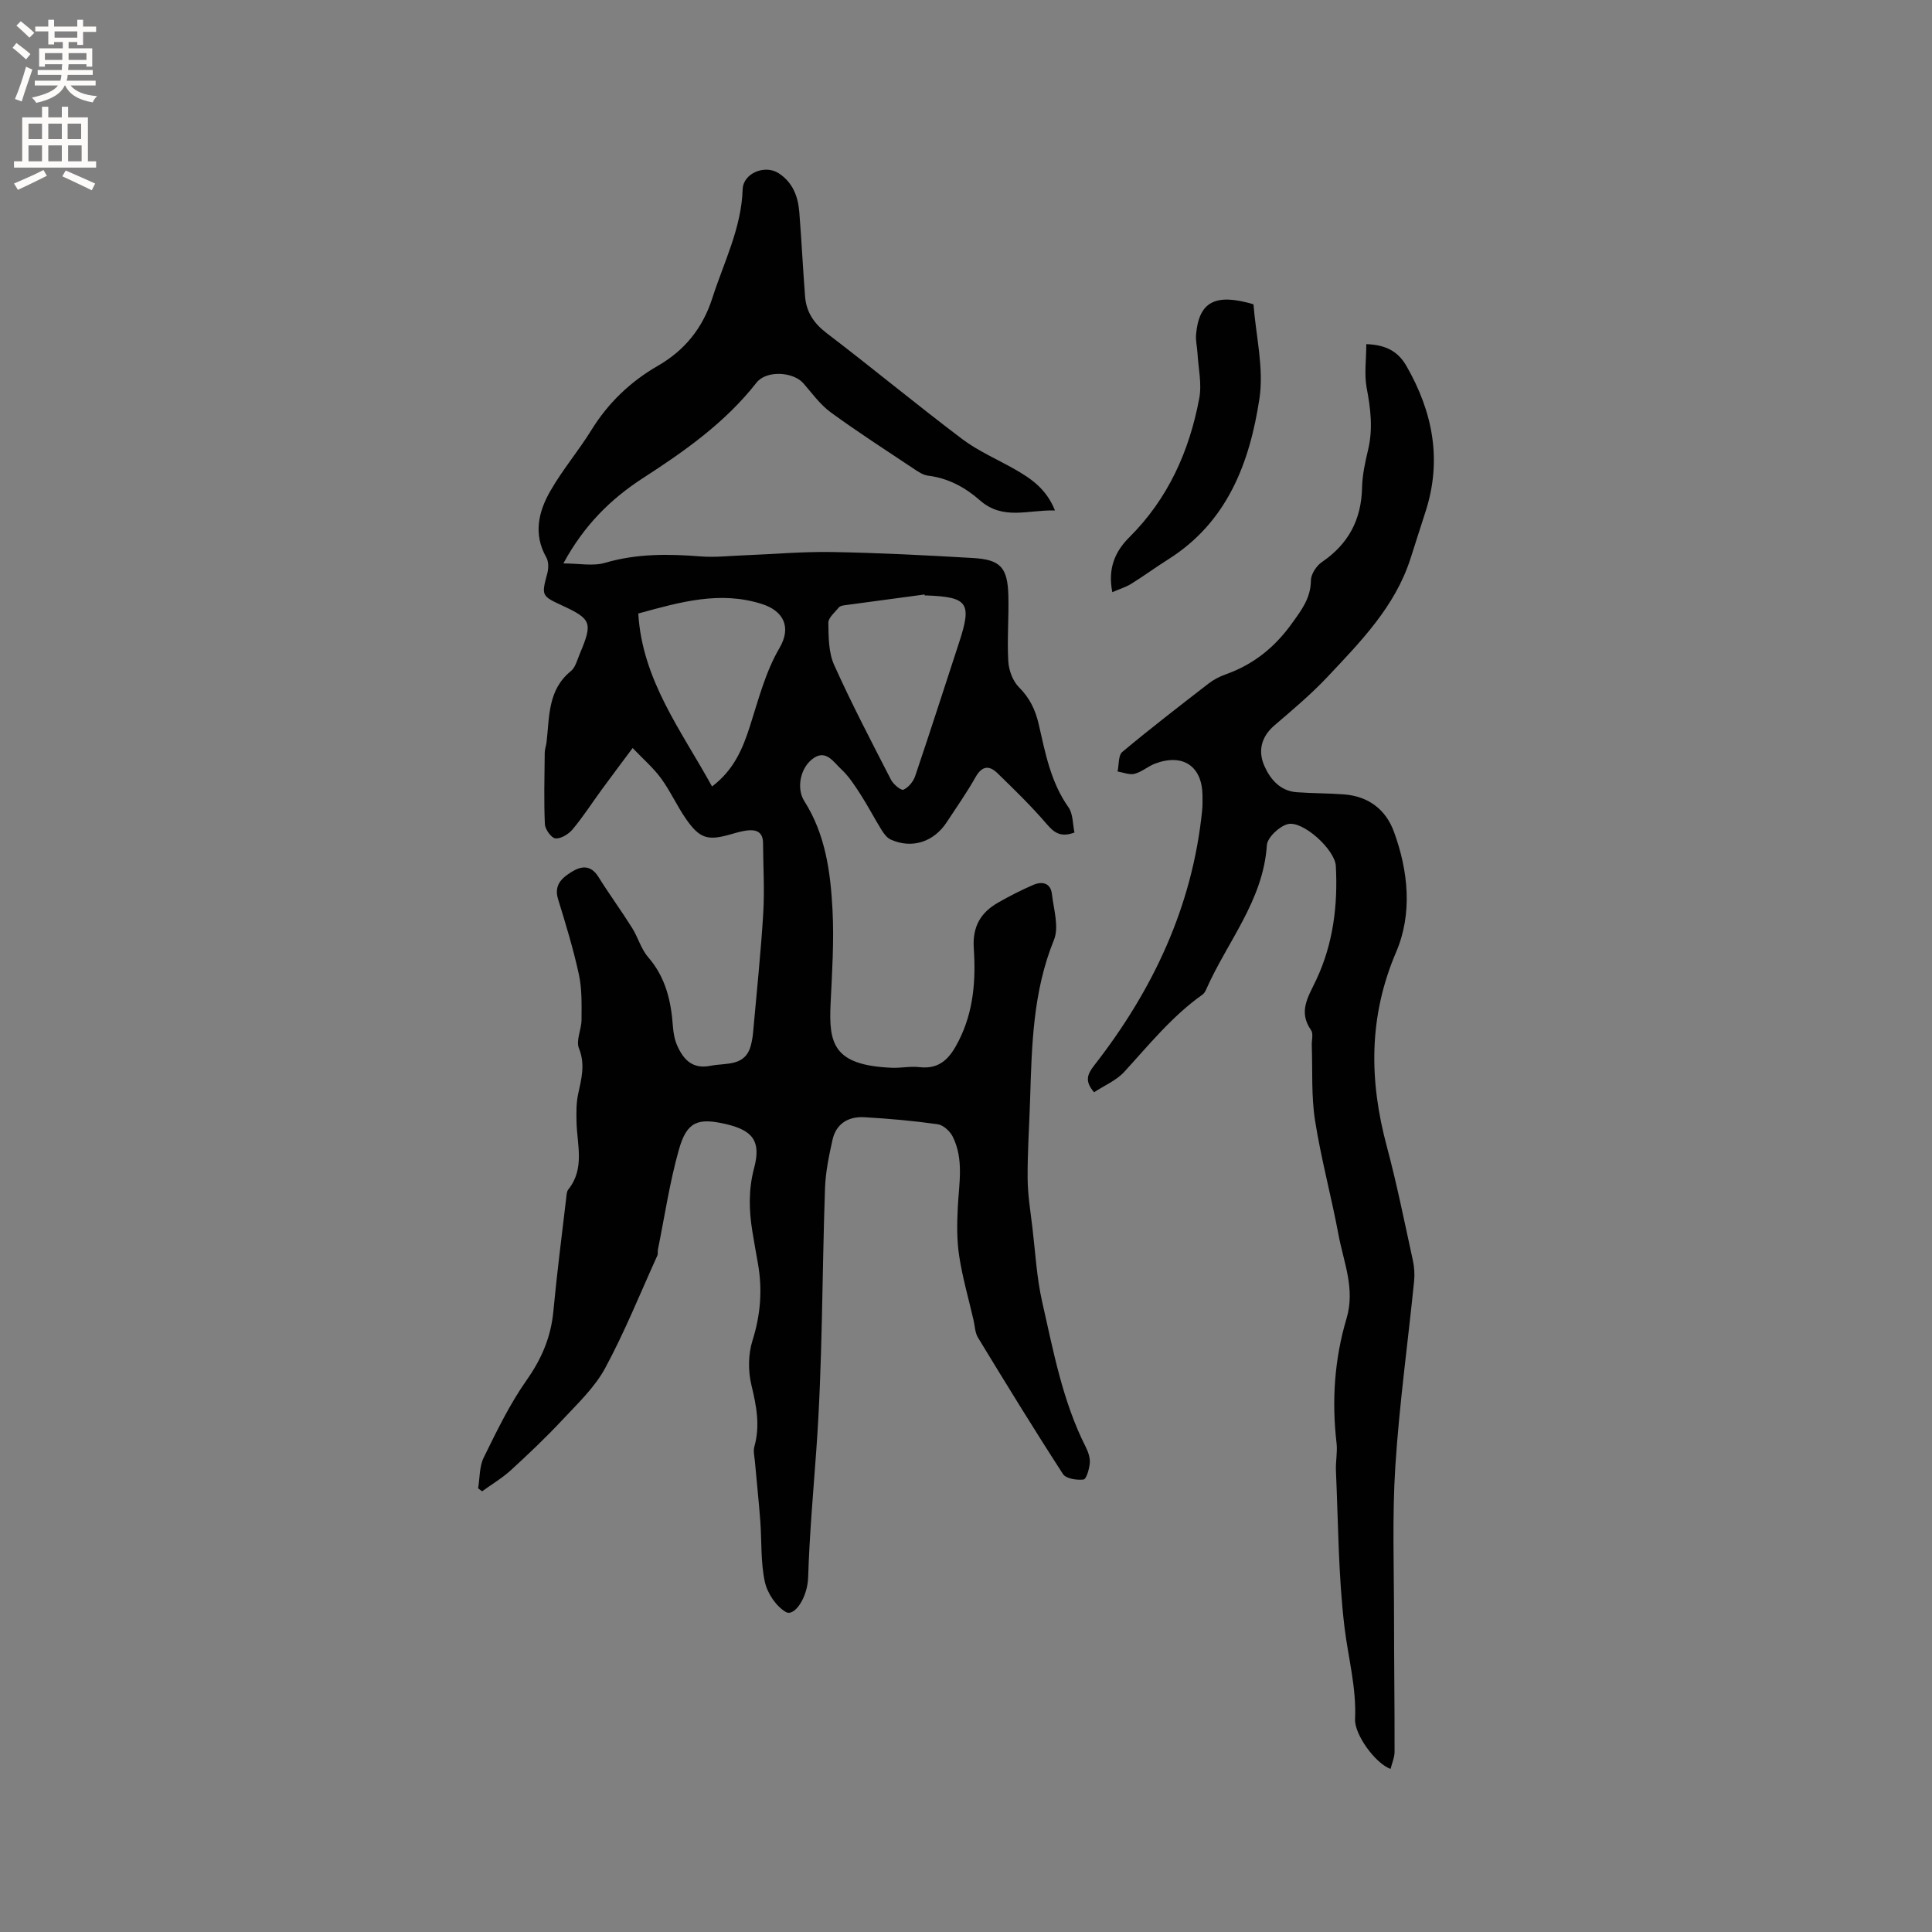 <svg enable-background="new 0 0 400 400" viewBox="0 0 400 400" xmlns="http://www.w3.org/2000/svg"><rect x="0" y="0" width="400" height="400" fill="#808080" stroke="none"/><g fill="#010102"><path d="m98.99 308.14c.36-2.14.24-4.51 1.16-6.37 2.7-5.49 5.39-11.07 8.89-16.04 3.11-4.42 5.03-8.92 5.53-14.26.73-7.81 1.74-15.59 2.65-23.37.07-.63.09-1.39.44-1.83 3.48-4.35 1.8-9.28 1.7-14.04-.04-1.88-.06-3.81.32-5.63.68-3.2 1.55-6.18.18-9.57-.65-1.62.53-3.9.54-5.88.01-3.13.11-6.34-.54-9.36-1.14-5.27-2.72-10.45-4.31-15.6-.9-2.92.73-4.39 2.77-5.66 2.1-1.31 4.02-1.47 5.59 1.04 2.22 3.56 4.71 6.96 6.94 10.51 1.24 1.96 1.86 4.39 3.35 6.1 3.62 4.18 4.75 9.08 5.12 14.35.1 1.35.36 2.77.91 3.99 1.3 2.89 3.15 4.88 6.87 4.14 3.31-.66 7.29.25 8.41-4.43.2-.82.34-1.65.41-2.49.73-8.21 1.6-16.41 2.1-24.63.29-4.84-.01-9.71-.04-14.57-.01-2.34-1.47-2.85-3.39-2.59-1.14.15-2.27.49-3.39.81-4.67 1.34-6.35.86-9.18-3.22-1.87-2.69-3.22-5.74-5.15-8.38-1.58-2.17-3.67-3.96-5.89-6.29-2.42 3.25-4.44 5.93-6.42 8.64-2 2.74-3.84 5.61-6.01 8.2-.83.99-2.41 1.97-3.55 1.87-.84-.07-2.14-1.87-2.19-2.95-.22-4.93-.08-9.87-.03-14.8.01-.73.29-1.46.38-2.19.62-5.25.22-10.79 5.03-14.69.97-.79 1.33-2.38 1.87-3.64 2.69-6.38 2.39-7.15-3.72-9.97-4.26-1.97-4.25-2.06-3.02-6.66.27-1.02.28-2.42-.22-3.29-2.72-4.79-1.62-9.44.82-13.7 2.51-4.4 5.85-8.33 8.52-12.65 3.49-5.65 8.11-10.05 13.79-13.32 5.6-3.23 9.28-7.86 11.25-14 2.38-7.43 6.02-14.46 6.28-22.53.11-3.33 4.58-5.15 7.41-3.35 2.95 1.88 4.06 4.82 4.32 8.1.46 5.8.74 11.62 1.19 17.42.25 3.22 1.8 5.58 4.47 7.61 9.44 7.2 18.59 14.78 28.06 21.93 3.34 2.52 7.32 4.21 10.98 6.31 3.34 1.91 6.47 4.05 8.23 8.48-5.5-.18-10.75 2.12-15.55-2.11-3.03-2.67-6.56-4.59-10.73-5.1-.98-.12-1.95-.76-2.81-1.33-5.82-3.88-11.71-7.67-17.35-11.79-2.17-1.59-3.83-3.91-5.63-5.98-2.13-2.45-7.69-2.75-9.72-.16-6.46 8.25-14.83 14.15-23.49 19.75-6.68 4.32-12.21 9.76-16.5 17.68 3.25 0 6.13.61 8.61-.12 6.57-1.93 13.13-1.86 19.82-1.33 2.92.23 5.89-.11 8.84-.22 6.11-.24 12.22-.79 18.32-.69 9.74.17 19.48.67 29.21 1.24 5.71.33 7.17 1.96 7.33 7.77.12 4.55-.28 9.12-.01 13.66.11 1.84.93 4.05 2.2 5.32 2.22 2.22 3.41 4.68 4.09 7.65 1.37 5.96 2.48 12 6.16 17.2.97 1.37.87 3.51 1.25 5.24-2.94 1.08-4.27-.03-5.82-1.84-3.16-3.68-6.66-7.08-10.14-10.46-1.66-1.62-3.17-1.56-4.5.79-1.82 3.23-3.96 6.27-5.99 9.37-2.7 4.12-7.22 5.56-11.6 3.59-.77-.35-1.41-1.21-1.88-1.97-1.51-2.43-2.82-4.98-4.37-7.38-1.2-1.86-2.44-3.79-4.05-5.27-1.47-1.36-3.01-3.93-5.51-2.34-2.93 1.87-3.77 6.34-2.09 8.98 4.38 6.87 5.44 14.68 5.85 22.5.34 6.43-.08 12.91-.39 19.36-.41 8.36.52 12.85 12.65 13.37 1.9.08 3.84-.35 5.71-.13 4.34.5 6.37-1.92 8.14-5.41 3.12-6.12 3.58-12.65 3.14-19.22-.29-4.45 1.41-7.36 5.01-9.42 2.38-1.36 4.83-2.62 7.35-3.7 1.79-.76 3.54-.39 3.81 1.87.37 3.19 1.52 6.86.43 9.54-4.37 10.72-4.59 21.89-4.94 33.11-.17 5.4-.55 10.81-.51 16.21.02 3.45.59 6.89 1 10.33.6 5.1.88 10.29 2.01 15.28 2.32 10.2 4.22 20.56 9.01 30.03.51 1.01.94 2.25.85 3.34-.1 1.23-.71 3.35-1.3 3.42-1.39.17-3.63-.17-4.25-1.13-6.04-9.32-11.84-18.78-17.61-28.27-.62-1.03-.63-2.43-.92-3.66-1.02-4.4-2.28-8.76-2.96-13.21-.51-3.29-.46-6.71-.29-10.06.24-4.96 1.3-9.98-1.06-14.68-.56-1.12-1.95-2.39-3.11-2.55-5.02-.71-10.1-1.16-15.16-1.45-3.29-.19-5.85 1.29-6.61 4.68-.73 3.29-1.43 6.65-1.55 9.99-.63 18.12-.5 36.28-1.81 54.34-.63 8.74-1.41 17.46-1.68 26.23-.13 4.24-2.85 8.21-4.61 7.2-2.03-1.17-3.85-3.9-4.36-6.26-.88-4.08-.63-8.4-.94-12.61-.31-4.09-.75-8.17-1.11-12.26-.09-1.04-.38-2.16-.12-3.11 1.23-4.35.43-8.45-.61-12.75-.7-2.91-.67-6.37.22-9.2 1.68-5.33 2.09-10.55 1.13-15.97-.39-2.19-.78-4.38-1.14-6.57-.72-4.41-.84-8.73.35-13.18 1.47-5.52-.22-7.79-5.79-9.1-5.85-1.37-8.13-.54-9.77 5.24-1.92 6.77-2.95 13.79-4.35 20.71-.08.41.04.89-.12 1.25-3.54 7.8-6.74 15.78-10.8 23.3-2.16 4-5.68 7.33-8.84 10.71-3.4 3.64-7.02 7.08-10.69 10.44-1.81 1.65-3.96 2.92-5.96 4.37-.28-.21-.55-.42-.82-.62zm92.46-184.86c-.01-.07-.01-.13-.02-.2-5.52.74-11.05 1.48-16.57 2.23-.41.06-.94.16-1.17.44-.83 1.02-2.21 2.14-2.19 3.2.04 2.93.04 6.14 1.2 8.72 3.63 8.07 7.74 15.93 11.79 23.8.48.93 2.08 2.24 2.56 2.03 1.03-.46 2.04-1.68 2.42-2.8 3.12-9.21 6.08-18.47 9.11-27.71 2.67-8.17 1.83-9.39-6.81-9.71-.11 0-.21 0-.32 0zm-59.3 3.74c.82 13.82 8.95 24.3 15.27 35.81 4.48-3.38 6.33-7.75 7.84-12.46 1.76-5.51 3.24-11.29 6.12-16.2 2.58-4.4.75-7.73-3.64-9.12-8.7-2.77-16.89-.41-25.59 1.97z"/><path d="m282.88 71.25c4.18.14 6.64 1.61 8.31 4.53 5.48 9.54 7.41 19.52 3.93 30.22-1.05 3.22-2.06 6.45-3.1 9.67-3.19 9.92-10.29 17.15-17.17 24.46-3.4 3.62-7.25 6.84-11.03 10.09-2.73 2.35-3.37 5.31-2.07 8.3 1.21 2.77 3.26 5.25 6.72 5.5 3.26.24 6.54.2 9.8.45 5.02.39 8.62 3.09 10.32 7.71 3.01 8.2 3.86 16.99.47 24.92-5.74 13.41-5.6 26.6-1.93 40.28 2.08 7.77 3.66 15.67 5.38 23.53.31 1.42.41 2.95.26 4.4-1.29 12.76-3.06 25.48-3.88 38.26-.67 10.45-.27 20.97-.27 31.46 0 9.22.13 18.45.11 27.67 0 1.16-.53 2.32-.83 3.54-3.19-1.17-7.5-7.16-7.35-10.31.31-6.53-1.44-12.77-2.2-19.14-1.27-10.68-1.28-21.52-1.76-32.29-.08-1.9.34-3.84.13-5.71-1.02-8.75-.44-17.41 2.06-25.79 1.85-6.19-.61-11.69-1.67-17.41-1.47-7.91-3.61-15.7-4.85-23.64-.79-5.08-.49-10.34-.67-15.52-.04-1.06.36-2.41-.14-3.13-2.73-3.9-.58-6.93 1.07-10.45 3.49-7.41 4.49-15.42 4.05-23.56-.18-3.4-6.87-9.48-9.97-8.66-1.76.47-4.2 2.76-4.31 4.37-.76 11.49-8.24 20.01-12.58 29.89-.17.38-.41.79-.73 1.02-6.29 4.45-11.08 10.4-16.22 16.01-1.63 1.78-4.1 2.81-6.24 4.22-2-2.3-1.41-3.72.03-5.57 12.15-15.58 20.33-32.89 22.34-52.78.11-1.05.08-2.12.07-3.18-.09-6-4.08-8.68-9.82-6.51-1.47.56-2.74 1.72-4.24 2.11-1.06.27-2.34-.29-3.52-.48.3-1.38.13-3.33.98-4.05 5.83-4.87 11.85-9.51 17.86-14.16 1.07-.83 2.34-1.48 3.62-1.93 5.66-2.02 10.04-5.53 13.57-10.43 2.01-2.79 3.97-5.29 4-8.99.01-1.31 1.15-3.04 2.3-3.82 5.48-3.74 8.15-8.78 8.29-15.4.06-2.62.64-5.27 1.25-7.83 1.04-4.35.52-8.55-.31-12.88-.51-2.86-.06-5.92-.06-8.99z"/><path d="m259.52 63c.49 6.49 2.19 13.22 1.23 19.55-2.01 13.23-6.63 25.54-18.87 33.25-2.59 1.63-5.06 3.45-7.65 5.06-1.09.68-2.36 1.06-3.94 1.74-.97-4.94.58-8.44 3.55-11.39 8.01-7.98 12.4-17.82 14.45-28.72.57-3.02-.19-6.29-.37-9.44-.07-1.26-.4-2.54-.29-3.78.6-6.82 3.98-8.61 11.89-6.27z"/></g><path d="m2.6 9.9.8-1c.9.7 1.9 1.4 2.9 2.3l-.9 1.1c-1.1-1-2-1.8-2.8-2.4zm.5 10.6c.9-2.1 1.6-4.3 2.3-6.7.4.2.8.4 1.3.6-.7 2.1-1.5 4.3-2.2 6.6zm.3-15.2.9-.9c1 .8 2 1.6 2.8 2.4l-1 1c-.9-.9-1.8-1.7-2.7-2.5zm12.6-1.2h1.2v1.4h2.7v1.1h-2.7v2.7h-1.2v-.6h-1.8v1.3h4.9v3.8h-1.2v-.5h-3.7c0 .4-.1.9-.1 1.2h5.1v1h-5.2c0 .5-.1.9-.2 1.2h6v1h-5.2c1.1 1.3 2.9 2 5.5 2.2-.4.4-.7.8-.9 1.3-2.9-.5-4.8-1.6-5.7-3.5h-.1c-.8 1.7-2.7 2.9-5.9 3.6-.2-.4-.6-.8-.9-1.1 2.8-.6 4.6-1.4 5.4-2.5h-4.8v-1h5.3c.1-.3.2-.7.2-1.2h-4.9v-1h5c0-.4 0-.8.1-1.2h-3.6v.5h-1.2v-3.8h4.9v-1.3h-1.8v.5h-1.2v-2.7h-2.7v-1h2.7v-1.4h1.2v1.4h4.8zm-6.7 8.3h3.6c0-.4 0-.9 0-1.4h-3.6zm1.9-4.6h4.8v-1.3h-4.7v1.3zm6.7 3.2h-3.7v1.4h3.7z" fill="#fcfbfa"/><path d="m8.7 22.1h1.3v2.2h2.8v-2.2h1.3v2.2h4.1v9.1h1.7v1.3h-17v-1.3h1.7v-9.1h4.1zm.3 13.1.7 1.2c-1.8.9-3.8 1.9-6 2.9-.2-.4-.5-.8-.8-1.3 2.3-1 4.4-1.9 6.1-2.8zm-3.1-6.4h2.8v-3.2h-2.8zm0 4.6h2.8v-3.3h-2.8zm4.1-4.6h2.8v-3.2h-2.8zm0 4.6h2.8v-3.3h-2.8zm3.6 1.9c2.1.9 4.1 1.8 6.1 2.7l-.7 1.4c-2.2-1.1-4.2-2-6.1-2.9zm3.2-9.7h-2.8v3.2h2.8zm-2.7 7.8h2.8v-3.3h-2.8z" fill="#fcfbfa"/></svg>
